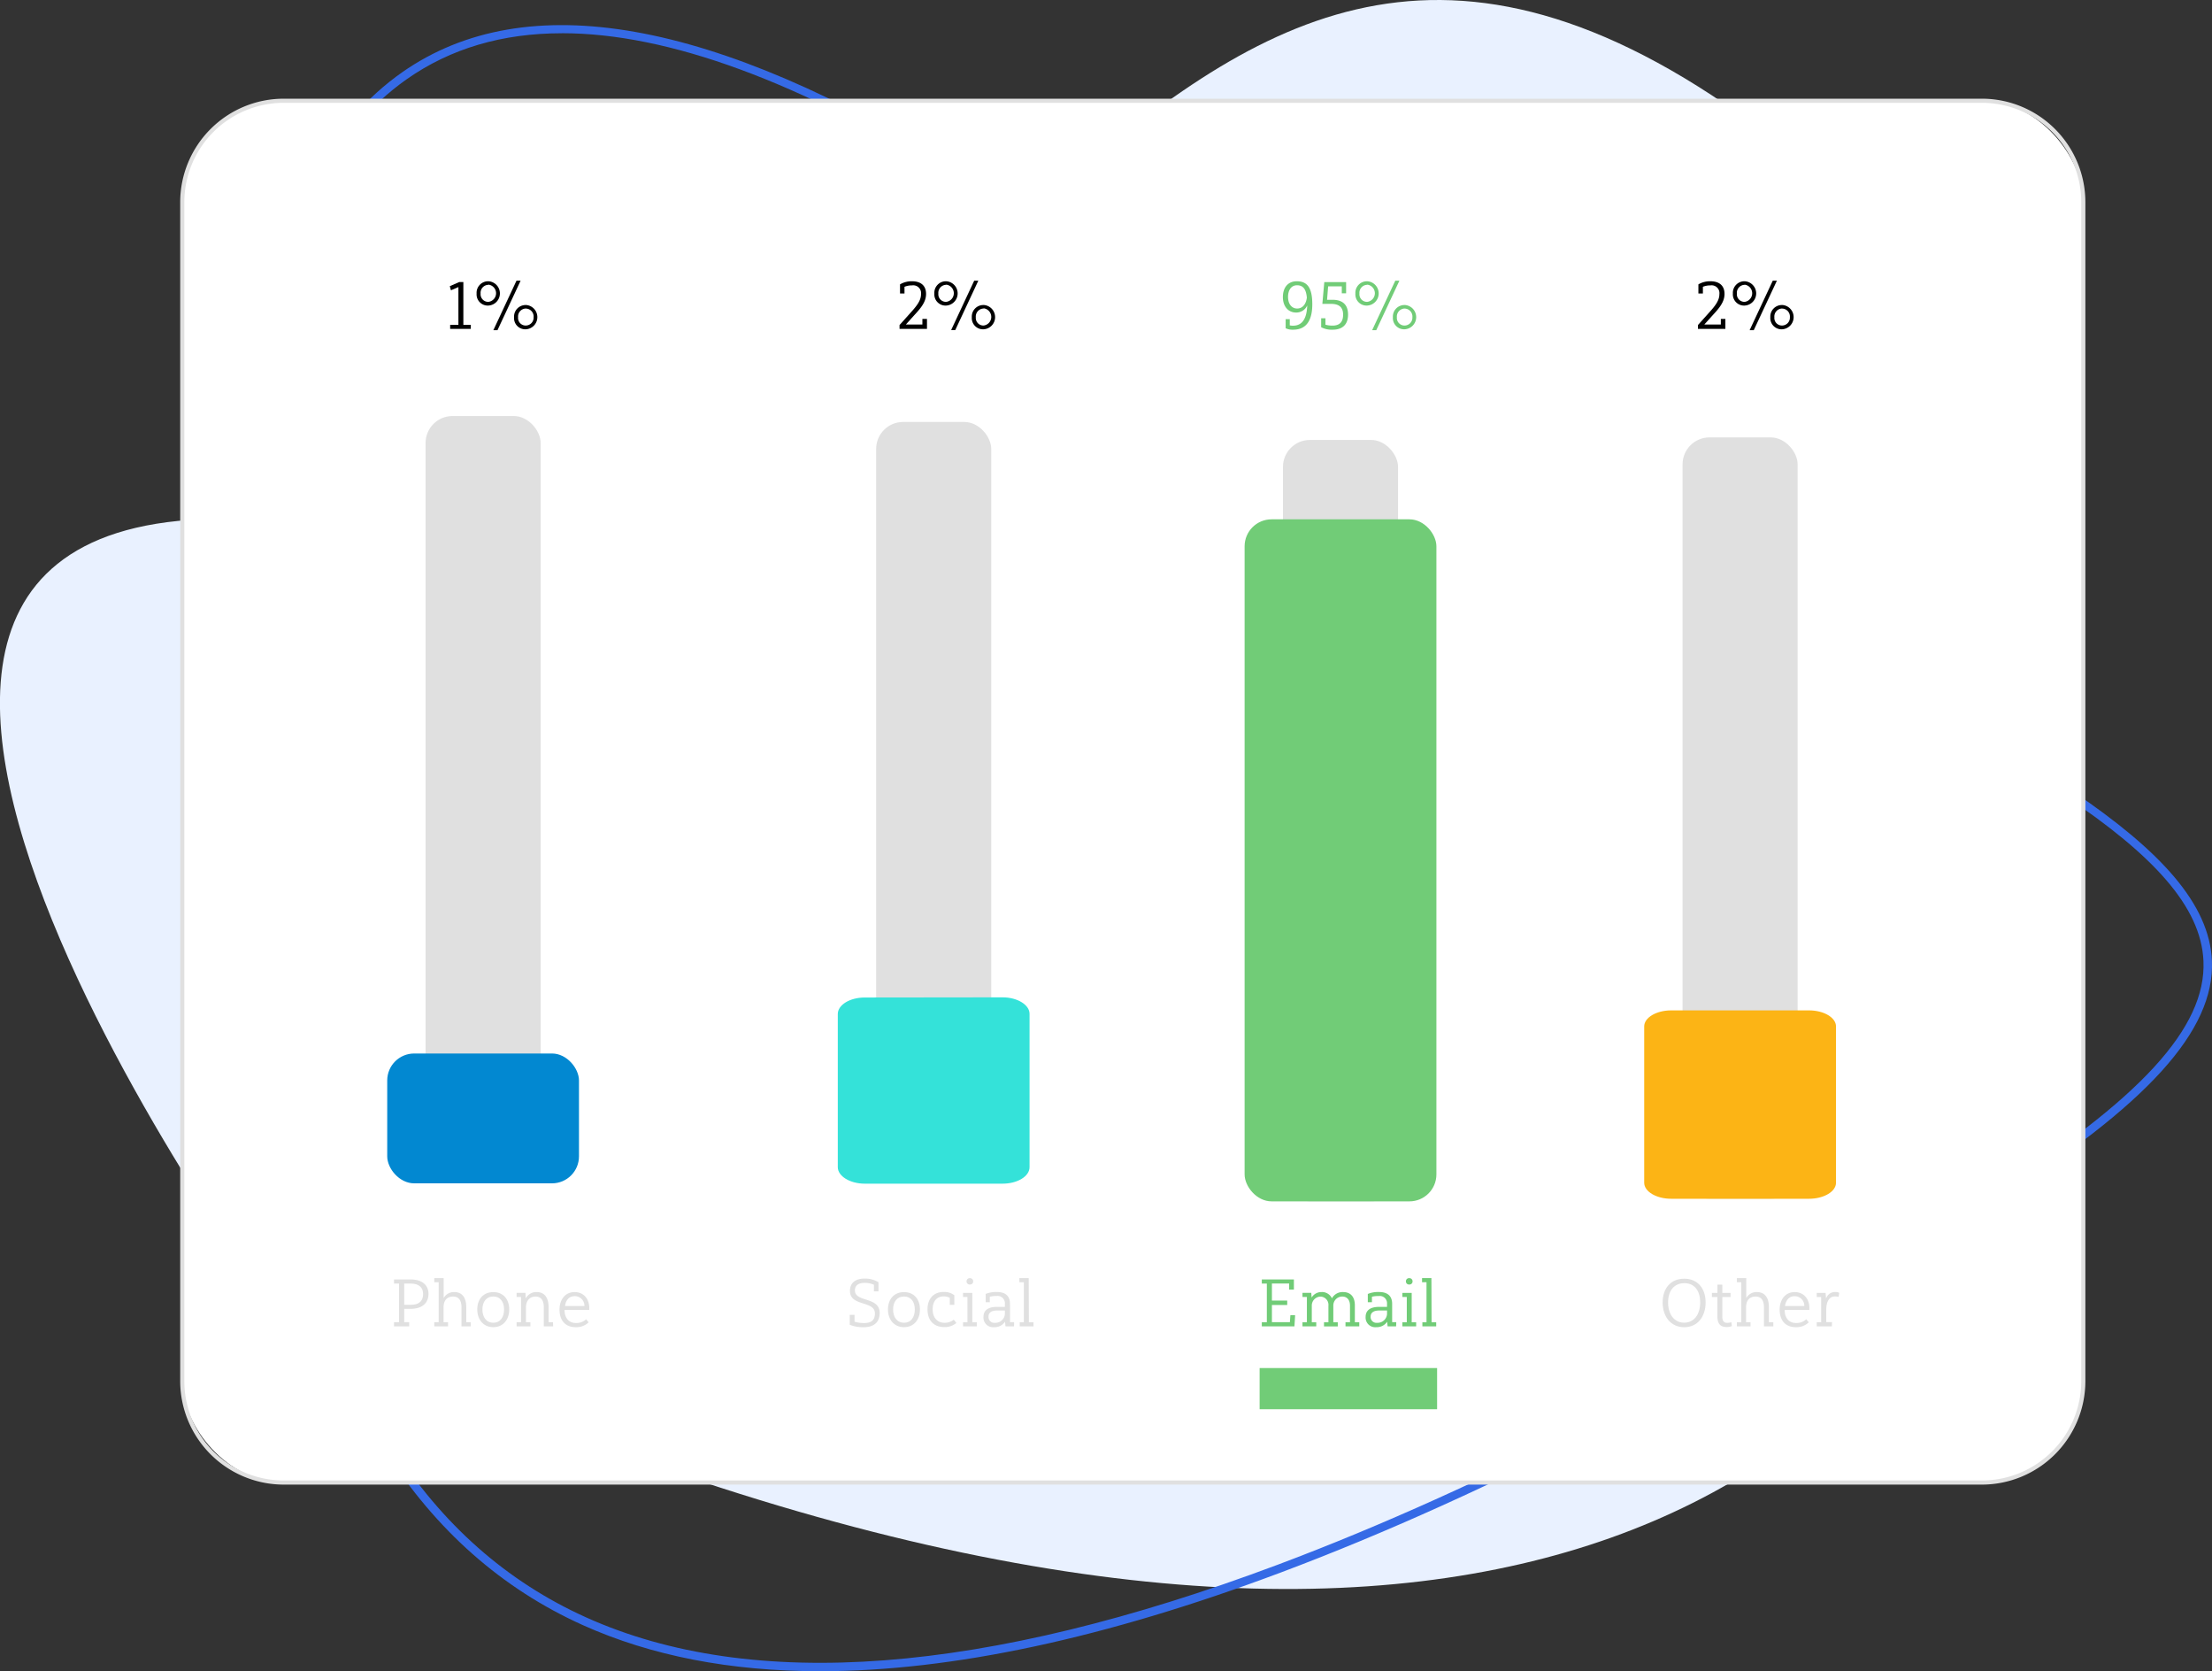 <svg id="Layer_1" data-name="Layer 1" xmlns="http://www.w3.org/2000/svg" viewBox="0 0 536.29 405.06"><rect x="0" y="0" width="536.29" height="405.06" fill="#333333" stroke="none"/><defs><style>.cls-1{fill:#e9f1ff;}.cls-2{fill:#356ae6;}.cls-3{fill:#fff;}.cls-4{fill:#e0e0e0;}.cls-5{fill:#71cc77;}.cls-6{fill:#34e2d9;}.cls-7{fill:#0288d1;}.cls-8{fill:#fcb415;}</style></defs><title>Untitled-1</title><path class="cls-1" d="M65.71,316.3S-89,105.5,76.31,127.32,274.12-76.78,421.88,27.77,545.32,547.06,65.71,316.3Z"/><path class="cls-2" d="M198.83,405.06q-32.65,0-57.52-11.17c-39.26-17.68-64.08-56.63-73.78-115.76-.27-1.3-11-53.26-12.67-110.74-1-34,1.25-63.35,6.76-87.09,6.92-29.83,19-50.95,35.91-62.8,30.05-21,75.44-13,134.92,23.84,69.72,43.22,130.9,74.94,180.06,100.43,76.45,39.64,122.6,63.57,123.76,91.12.71,16.91-15.63,34.94-53,58.47-65.91,41.54-122.43,70.9-172.76,89.78C268.05,397.08,230.69,405.06,198.83,405.06Zm-62.59-397q-21.71,0-37.56,11.09C61.23,45.37,55.27,114.19,56.86,167.31c1.72,57.74,12.52,109.91,12.63,110.43v0c9.58,58.45,34,96.9,72.63,114.28,40.29,18.14,96.71,13.84,167.7-12.79,50.2-18.83,106.59-48.14,172.4-89.6,36.66-23.1,52.71-40.59,52-56.69-1.11-26.4-46.87-50.12-122.68-89.43C362.4,118,301.18,86.3,231.39,43,193.8,19.74,162,8.05,136.24,8.05Z"/><rect class="cls-3" x="44.19" y="24.42" width="460.9" height="334.92" rx="24.59"/><path class="cls-4" d="M480.51,359.83H68.77a25.11,25.11,0,0,1-25.08-25.08V49A25.11,25.11,0,0,1,68.77,23.92H480.51A25.11,25.11,0,0,1,505.59,49V334.75A25.11,25.11,0,0,1,480.51,359.83ZM68.77,24.92A24.1,24.1,0,0,0,44.69,49V334.75a24.1,24.1,0,0,0,24.08,24.08H480.51a24.1,24.1,0,0,0,24.08-24.08V49a24.1,24.1,0,0,0-24.08-24.08Z"/><rect class="cls-4" x="103.18" y="100.83" width="27.9" height="185.98" rx="6.54"/><rect class="cls-4" x="212.42" y="102.27" width="27.9" height="184.54" rx="6.54"/><rect class="cls-4" x="311.05" y="106.63" width="27.9" height="184.54" rx="6.54"/><rect class="cls-5" x="301.75" y="125.87" width="46.5" height="165.31" rx="6.54"/><rect class="cls-4" x="407.93" y="106.01" width="27.9" height="184.54" rx="6.54"/><path class="cls-6" d="M209.66,241.77c-3.6,0-6.54,1.78-6.54,4v37.12c0,2.18,2.94,4,6.54,4h33.42c3.59,0,6.53-1.78,6.53-4V245.73c0-2.18-2.94-4-6.53-4Z"/><rect class="cls-7" x="93.88" y="255.34" width="46.49" height="31.47" rx="6.54"/><path class="cls-8" d="M405.17,244.89c-3.59,0-6.54,1.75-6.54,3.88v37.9c0,2.14,2.95,3.88,6.54,3.88h33.42c3.6,0,6.54-1.74,6.54-3.88v-37.9c0-2.13-2.94-3.88-6.54-3.88Z"/><path class="cls-5" d="M314,318.78l-.17,2.69h-7.91v-1h1.22v-9.37h-1.22v-1h7.78v2.46h-1.15v-1.47h-4.18v4.13h3.71v1.07h-3.71v4.17h4.36l.12-1.7Z"/><path class="cls-5" d="M321,320.48h1.07v-4a2,2,0,0,0-1.89-2.22,2.16,2.16,0,0,0-2.14,2.22v4h1.08v1h-3.34v-1h1.07v-6.13h-1.07v-1h2.13l.09,1.14a2.74,2.74,0,0,1,2.39-1.33,2.63,2.63,0,0,1,2.53,1.52,2.94,2.94,0,0,1,2.69-1.52c1.82,0,2.87,1.13,2.87,3.24v4.07h1.07v1h-3.34v-1h1.09v-4c0-1.54-.83-2.22-1.85-2.22a2.16,2.16,0,0,0-2.19,2.12v4.12h1.08v1H321Z"/><path class="cls-5" d="M338.48,321.47h-2.06l-.11-1.12a3,3,0,0,1-2.63,1.32,2.33,2.33,0,0,1-2.59-2.49c0-1.42.92-2.43,3.31-2.43h1.88V316a1.77,1.77,0,0,0-2-1.88,6.66,6.66,0,0,0-1.66.17v1.33h-1v-2a6.55,6.55,0,0,1,2.72-.47c2.11,0,3.18,1,3.18,2.87v4.44h1Zm-2.2-3v-.84H334.4c-1.43,0-2.1.55-2.1,1.51a1.41,1.41,0,0,0,1.59,1.47A2.28,2.28,0,0,0,336.28,318.5Z"/><path class="cls-5" d="M340,313.36h2.26v7.12h1.08v1H340v-1h1.07v-6.13H340Zm1.66-3.57a.76.76,0,0,1,.81.78.74.74,0,0,1-.81.76.74.74,0,0,1-.8-.76A.75.75,0,0,1,341.68,309.79Z"/><path class="cls-5" d="M347.08,320.48h1.12v1h-3.35v-1h1v-9.7h-1.08v-1h2.27Z"/><path class="cls-4" d="M99.2,321.47H95.53v-1h1.22V311.1H95.53v-1h4c3,0,4.36,1.52,4.36,3.52s-1.33,3.61-4.36,3.61H98v3.23H99.2ZM98,311.1v5.16h1.58c2.22,0,3-1.13,3-2.62s-.91-2.54-3-2.54Z"/><path class="cls-4" d="M114.15,321.47h-2.27v-4.64c0-1.69-.7-2.58-2-2.58s-2.34.7-2.34,2.66v3.57h1.09v1h-3.34v-1h1.07v-9.7h-1.07v-1h2.27v4.84a2.86,2.86,0,0,1,2.56-1.46c1.92,0,2.92,1.36,2.92,3.61v3.7h1.07Z"/><path class="cls-4" d="M119.6,313.17c2.35,0,3.86,1.67,3.86,4.2s-1.51,4.3-3.86,4.3-3.89-1.77-3.89-4.3S117.23,313.17,119.6,313.17Zm0,1.07c-1.72,0-2.64,1.31-2.64,3.13s.9,3.22,2.64,3.22,2.61-1.39,2.61-3.22S121.3,314.24,119.6,314.24Z"/><path class="cls-4" d="M134.11,321.47h-2.27v-4.64c0-1.69-.69-2.58-2-2.58-1.12,0-2.32.7-2.32,2.66v3.57h1.07v1h-3.34v-1h1.07v-6.13h-1.07v-1h2.14l.08,1.35a2.87,2.87,0,0,1,2.63-1.54c1.9,0,2.9,1.36,2.9,3.61v3.7h1.07Z"/><path class="cls-4" d="M139.3,313.17c2.19,0,3.57,1.62,3.57,3.89v.44h-6c0,1.81.93,3.16,2.77,3.16a3.42,3.42,0,0,0,2.47-.91l.6.75a4.28,4.28,0,0,1-3.15,1.17c-2.35,0-3.91-1.47-3.91-4.29C135.68,314.92,137.06,313.17,139.3,313.17ZM137,316.54h4.69a2.33,2.33,0,0,0-2.34-2.39C138,314.15,137.16,315.09,137,316.54Z"/><path class="cls-4" d="M207.18,318.68v1.67a8.13,8.13,0,0,0,2.33.32c1.69,0,2.61-.66,2.61-2.33,0-3.16-6.05-1.62-6.05-5.45,0-2.14,1.59-3,3.49-3a6.22,6.22,0,0,1,3.42.89V313h-1.1v-1.61a5.25,5.25,0,0,0-2.24-.45c-1.35,0-2.37.48-2.37,1.83,0,2.92,6,1.44,6,5.45,0,2.4-1.56,3.46-3.86,3.46a8.65,8.65,0,0,1-3.39-.59v-2.4Z"/><path class="cls-4" d="M219.18,313.17c2.35,0,3.86,1.67,3.86,4.2s-1.51,4.3-3.86,4.3-3.9-1.77-3.9-4.3S216.81,313.17,219.18,313.17Zm0,1.07c-1.72,0-2.65,1.31-2.65,3.13s.91,3.22,2.65,3.22,2.61-1.39,2.61-3.22S220.88,314.24,219.18,314.24Z"/><path class="cls-4" d="M229,320.61a3.47,3.47,0,0,0,2.24-.76l.63.79a4.28,4.28,0,0,1-3,1c-2.35,0-4-1.47-4-4.29s1.73-4.21,3.86-4.21a4,4,0,0,1,2.64.79v2.34h-1.1v-1.71a3,3,0,0,0-1.49-.35c-1.49,0-2.66,1-2.66,3.14S227.37,320.61,229,320.61Z"/><path class="cls-4" d="M233.48,313.36h2.25v7.12h1.09v1h-3.34v-1h1.07v-6.13h-1.07Zm1.65-3.57a.76.76,0,0,1,.81.78.74.74,0,0,1-.81.76.73.73,0,0,1-.79-.76A.74.74,0,0,1,235.13,309.79Z"/><path class="cls-4" d="M245.84,321.47h-2.06l-.12-1.12a3,3,0,0,1-2.63,1.32,2.33,2.33,0,0,1-2.59-2.49c0-1.43.92-2.43,3.31-2.43h1.88V316a1.77,1.77,0,0,0-2-1.89,6.65,6.65,0,0,0-1.66.18v1.33h-1v-2a6.58,6.58,0,0,1,2.72-.47c2.11,0,3.18,1,3.18,2.87v4.44h1Zm-2.21-3v-.84h-1.88c-1.43,0-2.09.55-2.09,1.51a1.4,1.4,0,0,0,1.58,1.47A2.29,2.29,0,0,0,243.63,318.5Z"/><path class="cls-4" d="M249.45,320.48h1.12v1h-3.34v-1h1v-9.7h-1.09v-1h2.27Z"/><path class="cls-4" d="M408.33,309.92c3.24,0,5.19,2.34,5.19,5.76s-1.93,6-5.19,6-5.23-2.58-5.23-6S405.07,309.92,408.33,309.92Zm0,1.09c-2.5,0-3.91,1.9-3.91,4.67s1.41,4.9,3.89,4.9,3.89-2.08,3.89-4.9S410.84,311,408.33,311Z"/><path class="cls-4" d="M415.05,313.36h1.33v-2h1.19v2h2v1h-2v4.74c0,1.18.48,1.52,1.18,1.52a3.1,3.1,0,0,0,1-.16l.14.94a3.31,3.31,0,0,1-1.25.24c-1.52,0-2.27-.76-2.27-2.66v-4.62h-1.33Z"/><path class="cls-4" d="M429.93,321.47h-2.27v-4.64c0-1.69-.7-2.58-2-2.58s-2.33.7-2.33,2.66v3.57h1.08v1H421.1v-1h1.07v-9.7H421.1v-1h2.27v4.84a2.86,2.86,0,0,1,2.57-1.46c1.91,0,2.92,1.36,2.92,3.61v3.7h1.07Z"/><path class="cls-4" d="M435.11,313.17c2.19,0,3.57,1.62,3.57,3.89v.44h-6c0,1.81.93,3.16,2.78,3.16a3.41,3.41,0,0,0,2.46-.91l.6.75a4.27,4.27,0,0,1-3.14,1.17c-2.36,0-3.91-1.46-3.91-4.29C431.5,314.92,432.88,313.17,435.11,313.17Zm-2.35,3.37h4.69a2.33,2.33,0,0,0-2.34-2.38C433.78,314.16,433,315.1,432.76,316.54Z"/><path class="cls-4" d="M444.13,321.47h-3.67v-1h1.07v-6.11h-1.07v-1h2.14l.13,1.37a2.25,2.25,0,0,1,2.19-1.58,2.22,2.22,0,0,1,1,.19l-.16,1a3.17,3.17,0,0,0-.91-.12c-1.3,0-2.08,1.19-2.08,3.22v3h1.4Z"/><rect class="cls-5" x="305.39" y="331.58" width="43.03" height="9.98"/><path d="M221.1,68.17c2,0,3.42.92,3.42,3.07,0,1.91-1.2,3.37-2.89,5.19l-2,2.22h4V77.3h1.11v2.42h-6.65v-.94l2.69-3c1.56-1.72,2.52-3,2.52-4.49a1.9,1.9,0,0,0-2.17-2.12,4.75,4.75,0,0,0-1.84.34v1.62h-1.08V68.92A5.59,5.59,0,0,1,221.1,68.17Z"/><path d="M229.4,68.17a2.95,2.95,0,0,1,0,5.89,2.71,2.71,0,0,1-2.87-2.9A2.8,2.8,0,0,1,229.4,68.17Zm0,.86a1.94,1.94,0,0,0-1.9,2.13,1.84,1.84,0,0,0,1.9,2,2.1,2.1,0,0,0,0-4.17Zm6.79-1h1L231.6,80h-1Zm2.29,5.89a2.95,2.95,0,0,1,0,5.89,2.72,2.72,0,0,1-2.87-2.91A2.8,2.8,0,0,1,238.48,73.93Zm0,.86a1.94,1.94,0,0,0-1.9,2.12,1.84,1.84,0,0,0,1.9,2,2.1,2.1,0,0,0,0-4.17Z"/><path d="M414.68,68.17c2,0,3.42.92,3.42,3.07,0,1.91-1.2,3.37-2.89,5.19l-2,2.22h4V77.3h1.1v2.42h-6.65l0-.94,2.69-3c1.56-1.71,2.51-3,2.51-4.49a1.9,1.9,0,0,0-2.17-2.12,4.7,4.7,0,0,0-1.83.34v1.62h-1.09V68.92A5.59,5.59,0,0,1,414.68,68.17Z"/><path d="M423,68.17a2.95,2.95,0,0,1,0,5.89,2.71,2.71,0,0,1-2.87-2.9A2.8,2.8,0,0,1,423,68.17Zm0,.86a1.94,1.94,0,0,0-1.9,2.13,1.84,1.84,0,0,0,1.9,2A2.1,2.1,0,0,0,423,69Zm6.8-1h1l-5.61,12h-1Zm2.28,5.89a2.95,2.95,0,0,1,0,5.89,2.72,2.72,0,0,1-2.87-2.91A2.8,2.8,0,0,1,432.06,73.93Zm0,.86a1.93,1.93,0,0,0-1.89,2.12,1.83,1.83,0,0,0,1.89,2,1.91,1.91,0,0,0,1.87-2A1.93,1.93,0,0,0,432.06,74.79Z"/><path d="M114.14,79.72h-5v-1h2V69.58l-1.81.78-.28-1,2.29-1h1V78.73h1.81Z"/><path d="M118.42,68.17a2.95,2.95,0,0,1,0,5.89,2.71,2.71,0,0,1-2.87-2.9A2.8,2.8,0,0,1,118.42,68.17Zm0,.86a1.94,1.94,0,0,0-1.9,2.13,1.84,1.84,0,0,0,1.9,2,2.1,2.1,0,0,0,0-4.17Zm6.8-1h1l-5.61,12h-1Zm2.28,5.89a2.95,2.95,0,0,1,0,5.89,2.72,2.72,0,0,1-2.87-2.91A2.81,2.81,0,0,1,127.5,73.93Zm0,.86a1.93,1.93,0,0,0-1.89,2.12,1.83,1.83,0,0,0,1.89,2,1.91,1.91,0,0,0,1.87-2A1.93,1.93,0,0,0,127.5,74.79Z"/><path class="cls-5" d="M318.16,73.75c0,5.51-2.86,6.16-4.68,6.16a3.89,3.89,0,0,1-1.78-.35V77.35h1v1.51a3.48,3.48,0,0,0,.76.08c1.3,0,3.33-.5,3.47-4.91a2.88,2.88,0,0,1-2.71,1.72c-1.88,0-3.19-1.48-3.19-3.74s1.17-3.84,3.39-3.84C317.08,68.17,318.16,69.94,318.16,73.75Zm-1.32-1.61c-.18-2.06-.92-3-2.38-3s-2.18,1.26-2.18,2.82c0,1.74.91,2.82,2.21,2.82S316.65,73.72,316.84,72.14Z"/><path class="cls-5" d="M321.35,77.14V78.7a6.3,6.3,0,0,0,1.7.22c1.85,0,2.58-1,2.58-2.66,0-1.81-1-2.61-2.95-2.61H320.6l.47-5.28h5.29v2.72h-1.05V69.4H322l-.26,3.26h1.31c2.43,0,3.78,1.16,3.78,3.59s-1.38,3.66-3.73,3.66a5.51,5.51,0,0,1-2.79-.6V77.14Z"/><path class="cls-5" d="M331.48,68.17a2.95,2.95,0,0,1,0,5.89,2.71,2.71,0,0,1-2.87-2.9A2.8,2.8,0,0,1,331.48,68.17Zm0,.86a1.93,1.93,0,0,0-1.89,2.13,1.83,1.83,0,0,0,1.89,2,2.1,2.1,0,0,0,0-4.17Zm6.8-1h1l-5.61,12h-1Zm2.29,5.89a2.95,2.95,0,0,1,0,5.89,2.72,2.72,0,0,1-2.87-2.91A2.8,2.8,0,0,1,340.57,73.93Zm0,.86a1.94,1.94,0,0,0-1.9,2.12,1.84,1.84,0,0,0,1.9,2,1.91,1.91,0,0,0,1.86-2A1.93,1.93,0,0,0,340.57,74.79Z"/></svg>
